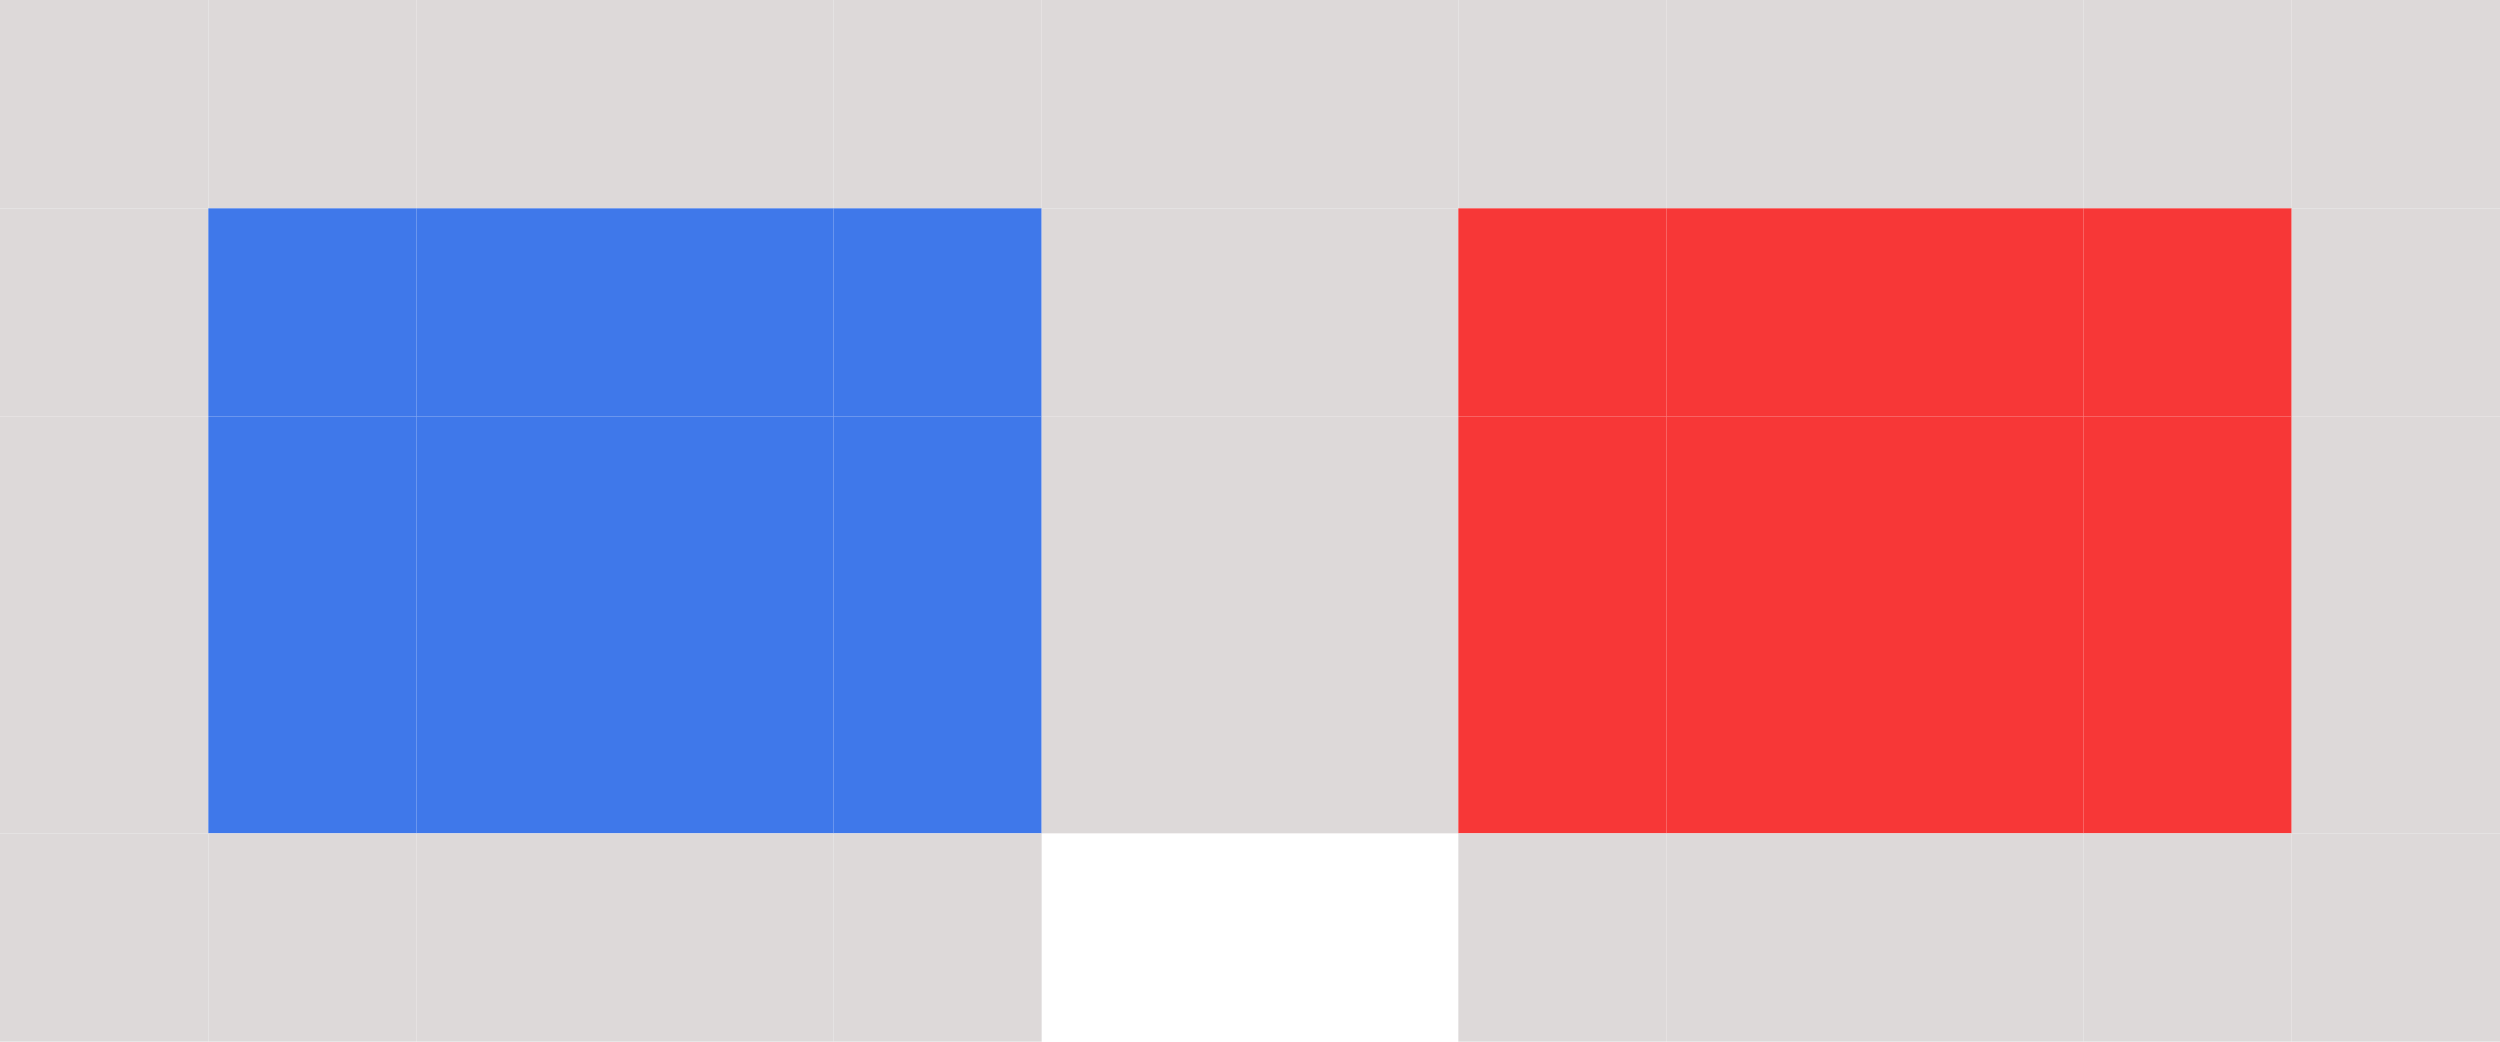 <?xml version="1.0" encoding="UTF-8"?>
<svg id="Layer_1" data-name="Layer 1" xmlns="http://www.w3.org/2000/svg" viewBox="0 0 120 50">
  <defs>
    <style>
      .cls-1 {
        fill: #f73737;
      }

      .cls-2 {
        fill: none;
      }

      .cls-3 {
        fill: #3f78ea;
      }

      .cls-4 {
        fill: #ddd9d9;
      }
    </style>
  </defs>
  <rect class="cls-2" width="10" height="10"/>
  <rect class="cls-2" x="10" width="10" height="10"/>
  <rect class="cls-2" x="20" width="10" height="10"/>
  <rect class="cls-2" x="30" width="10" height="10"/>
  <rect class="cls-2" x="40" width="10" height="10"/>
  <rect class="cls-2" x="50" width="10" height="10"/>
  <rect class="cls-2" x="60" width="10" height="10"/>
  <rect class="cls-2" x="70" width="10" height="10"/>
  <rect class="cls-2" x="80" width="10" height="10"/>
  <rect class="cls-2" x="90" width="10" height="10"/>
  <rect class="cls-2" x="100" width="10" height="10"/>
  <rect class="cls-2" x="110" width="10" height="10"/>
  <rect class="cls-2" y="10" width="10" height="10"/>
  <rect class="cls-2" x="10" y="10" width="10" height="10"/>
  <rect class="cls-2" x="20" y="10" width="10" height="10"/>
  <rect class="cls-2" x="30" y="10" width="10" height="10"/>
  <rect class="cls-2" x="40" y="10" width="10" height="10"/>
  <rect class="cls-2" x="50" y="10" width="10" height="10"/>
  <rect class="cls-2" x="60" y="10" width="10" height="10"/>
  <rect class="cls-2" x="70" y="10" width="10" height="10"/>
  <rect class="cls-2" x="80" y="10" width="10" height="10"/>
  <rect class="cls-2" x="90" y="10" width="10" height="10"/>
  <rect class="cls-2" x="100" y="10" width="10" height="10"/>
  <rect class="cls-2" x="110" y="10" width="10" height="10"/>
  <rect class="cls-2" y="20" width="10" height="10"/>
  <rect class="cls-2" x="10" y="20" width="10" height="10"/>
  <rect class="cls-2" x="20" y="20" width="10" height="10"/>
  <rect class="cls-2" x="30" y="20" width="10" height="10"/>
  <rect class="cls-2" x="40" y="20" width="10" height="10"/>
  <rect class="cls-2" x="50" y="20" width="10" height="10"/>
  <rect class="cls-2" x="60" y="20" width="10" height="10"/>
  <rect class="cls-2" x="70" y="20" width="10" height="10"/>
  <rect class="cls-2" x="80" y="20" width="10" height="10"/>
  <rect class="cls-2" x="90" y="20" width="10" height="10"/>
  <rect class="cls-2" x="100" y="20" width="10" height="10"/>
  <rect class="cls-2" x="110" y="20" width="10" height="10"/>
  <rect class="cls-2" y="30" width="10" height="10"/>
  <rect class="cls-2" x="10" y="30" width="10" height="10"/>
  <rect class="cls-2" x="20" y="30" width="10" height="10"/>
  <rect class="cls-2" x="30" y="30" width="10" height="10"/>
  <rect class="cls-2" x="40" y="30" width="10" height="10"/>
  <rect class="cls-2" x="50" y="30" width="10" height="10"/>
  <rect class="cls-2" x="60" y="30" width="10" height="10"/>
  <rect class="cls-2" x="70" y="30" width="10" height="10"/>
  <rect class="cls-2" x="80" y="30" width="10" height="10"/>
  <rect class="cls-2" x="90" y="30" width="10" height="10"/>
  <rect class="cls-2" x="100" y="30" width="10" height="10"/>
  <rect class="cls-2" x="110" y="30" width="10" height="10"/>
  <rect class="cls-2" y="40" width="10" height="10"/>
  <rect class="cls-2" x="10" y="40" width="10" height="10"/>
  <rect class="cls-2" x="20" y="40" width="10" height="10"/>
  <rect class="cls-2" x="30" y="40" width="10" height="10"/>
  <rect class="cls-2" x="40" y="40" width="10" height="10"/>
  <rect class="cls-2" x="70" y="40" width="10" height="10"/>
  <rect class="cls-2" x="80" y="40" width="10" height="10"/>
  <rect class="cls-2" x="90" y="40" width="10" height="10"/>
  <rect class="cls-2" x="100" y="40" width="10" height="10"/>
  <rect class="cls-2" x="110" y="40" width="10" height="10"/>
  <rect class="cls-4" x="0" width="10" height="10"/>
  <rect class="cls-4" x="10" width="10" height="10"/>
  <rect class="cls-4" x="20" width="10" height="10"/>
  <rect class="cls-4" x="30" width="10" height="10"/>
  <rect class="cls-4" x="40" width="10" height="10"/>
  <rect class="cls-4" x="50" width="10" height="10"/>
  <rect class="cls-4" x="60" width="10" height="10"/>
  <rect class="cls-4" x="70" width="10" height="10"/>
  <rect class="cls-4" x="80" width="10" height="10"/>
  <rect class="cls-4" x="90" width="10" height="10"/>
  <rect class="cls-4" x="100" width="10" height="10"/>
  <rect class="cls-4" x="110" width="10" height="10"/>
  <rect class="cls-4" x="0" y="10" width="10" height="10"/>
  <rect class="cls-3" x="10" y="10" width="10" height="10"/>
  <rect class="cls-3" x="20" y="10" width="10" height="10"/>
  <rect class="cls-3" x="30" y="10" width="10" height="10"/>
  <rect class="cls-3" x="40" y="10" width="10" height="10"/>
  <rect class="cls-4" x="50" y="10" width="10" height="10"/>
  <rect class="cls-4" x="60" y="10" width="10" height="10"/>
  <rect class="cls-1" x="70" y="10" width="10" height="10"/>
  <rect class="cls-1" x="80" y="10" width="10" height="10"/>
  <rect class="cls-1" x="90" y="10" width="10" height="10"/>
  <rect class="cls-1" x="100" y="10" width="10" height="10"/>
  <rect class="cls-4" x="110" y="10" width="10" height="10"/>
  <rect class="cls-4" x="0" y="20" width="10" height="10"/>
  <rect class="cls-3" x="10" y="20" width="10" height="10"/>
  <rect class="cls-3" x="20" y="20" width="10" height="10"/>
  <rect class="cls-3" x="30" y="20" width="10" height="10"/>
  <rect class="cls-3" x="40" y="20" width="10" height="10"/>
  <rect class="cls-4" x="50" y="20" width="10" height="10"/>
  <rect class="cls-4" x="60" y="20" width="10" height="10"/>
  <rect class="cls-1" x="70" y="20" width="10" height="10"/>
  <rect class="cls-1" x="80" y="20" width="10" height="10"/>
  <rect class="cls-1" x="90" y="20" width="10" height="10"/>
  <rect class="cls-1" x="100" y="20" width="10" height="10"/>
  <rect class="cls-4" x="110" y="20" width="10" height="10"/>
  <rect class="cls-4" x="0" y="30" width="10" height="10"/>
  <rect class="cls-3" x="10" y="30" width="10" height="10"/>
  <rect class="cls-3" x="20" y="30" width="10" height="10"/>
  <rect class="cls-3" x="30" y="30" width="10" height="10"/>
  <rect class="cls-3" x="40" y="30" width="10" height="10"/>
  <rect class="cls-4" x="50" y="30" width="10" height="10"/>
  <rect class="cls-4" x="60" y="30" width="10" height="10"/>
  <rect class="cls-1" x="70" y="30" width="10" height="10"/>
  <rect class="cls-1" x="80" y="30" width="10" height="10"/>
  <rect class="cls-1" x="90" y="30" width="10" height="10"/>
  <rect class="cls-1" x="100" y="30" width="10" height="10"/>
  <rect class="cls-4" x="110" y="30" width="10" height="10"/>
  <rect class="cls-4" x="0" y="40" width="10" height="10"/>
  <rect class="cls-4" x="10" y="40" width="10" height="10"/>
  <rect class="cls-4" x="20" y="40" width="10" height="10"/>
  <rect class="cls-4" x="30" y="40" width="10" height="10"/>
  <rect class="cls-4" x="40" y="40" width="10" height="10"/>
  <rect class="cls-4" x="70" y="40" width="10" height="10"/>
  <rect class="cls-4" x="80" y="40" width="10" height="10"/>
  <rect class="cls-4" x="90" y="40" width="10" height="10"/>
  <rect class="cls-4" x="100" y="40" width="10" height="10"/>
  <rect class="cls-4" x="110" y="40" width="10" height="10"/>
</svg>